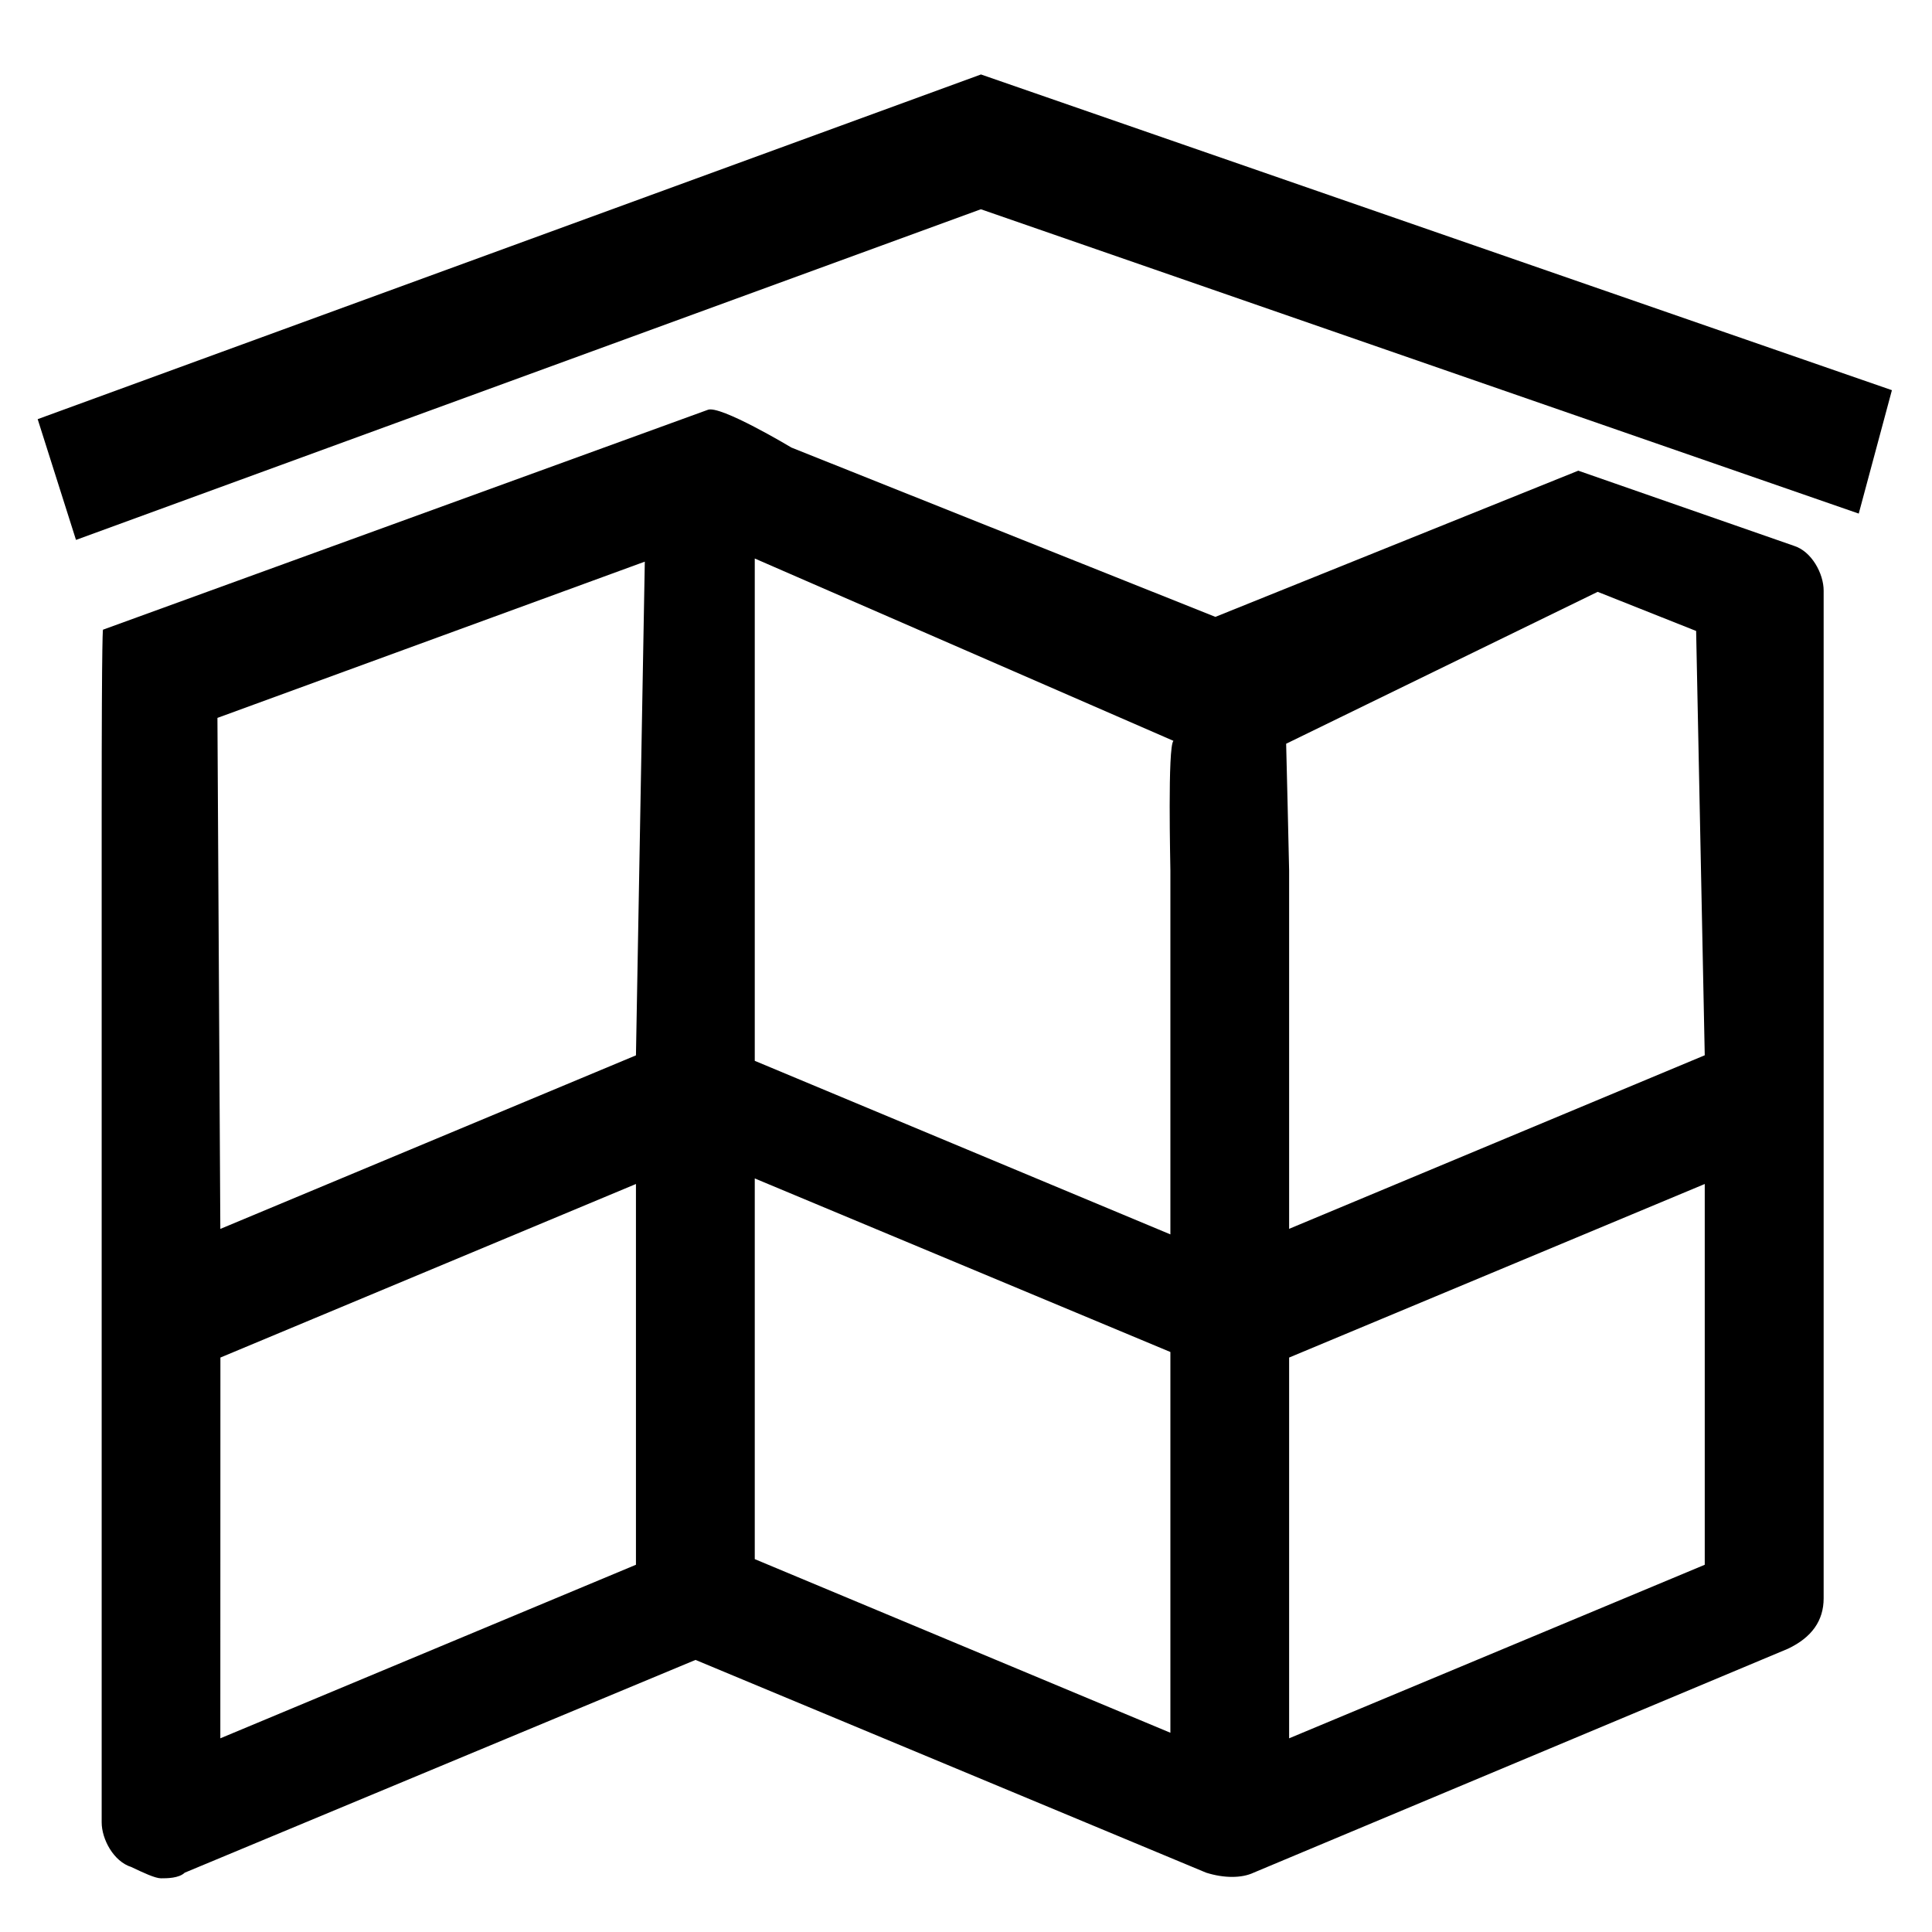 <svg xmlns="http://www.w3.org/2000/svg" width="24" height="24">
  <path d="M1.263 16.378v6.26c0 .208.147.486.369.555.147.07.295.14.368.14.074 0 .222 0 .295-.07L8.64 20.62l6.343 2.643c.221.07.442.07.59 0l6.638-2.782c.295-.14.443-.348.443-.626V7.336c0-.209-.148-.487-.37-.556l-2.678-.933-4.508 1.816L9.832 5.56s-.895-.537-1.042-.468l-7.51 2.73s-.017-.103-.017 2.296zm1.475.486L7.9 14.708v4.73l-5.163 2.156zm6.638-2.225l5.163 2.156v4.73l-5.163-2.157zm5.163-3.825v4.52l-5.163-2.156v-6.24l5.201 2.265c-.074.07-.038 1.541-.038 1.61zm1.475 10.78v-4.73l5.163-2.156v4.73zm5.163-8.485l-5.163 2.156v-4.451c0-.07-.037-1.575-.037-1.575l3.87-1.887 1.223.486zM8.01 6.977L7.9 13.11l-5.163 2.156-.036-6.348zM.944 6.707l11.718-4.282-.476-1.5L.468 5.207z"/>
  <path d="M11.774 2.457L23.09 6.38l.412-1.533L12.186.925z"/>
</svg>